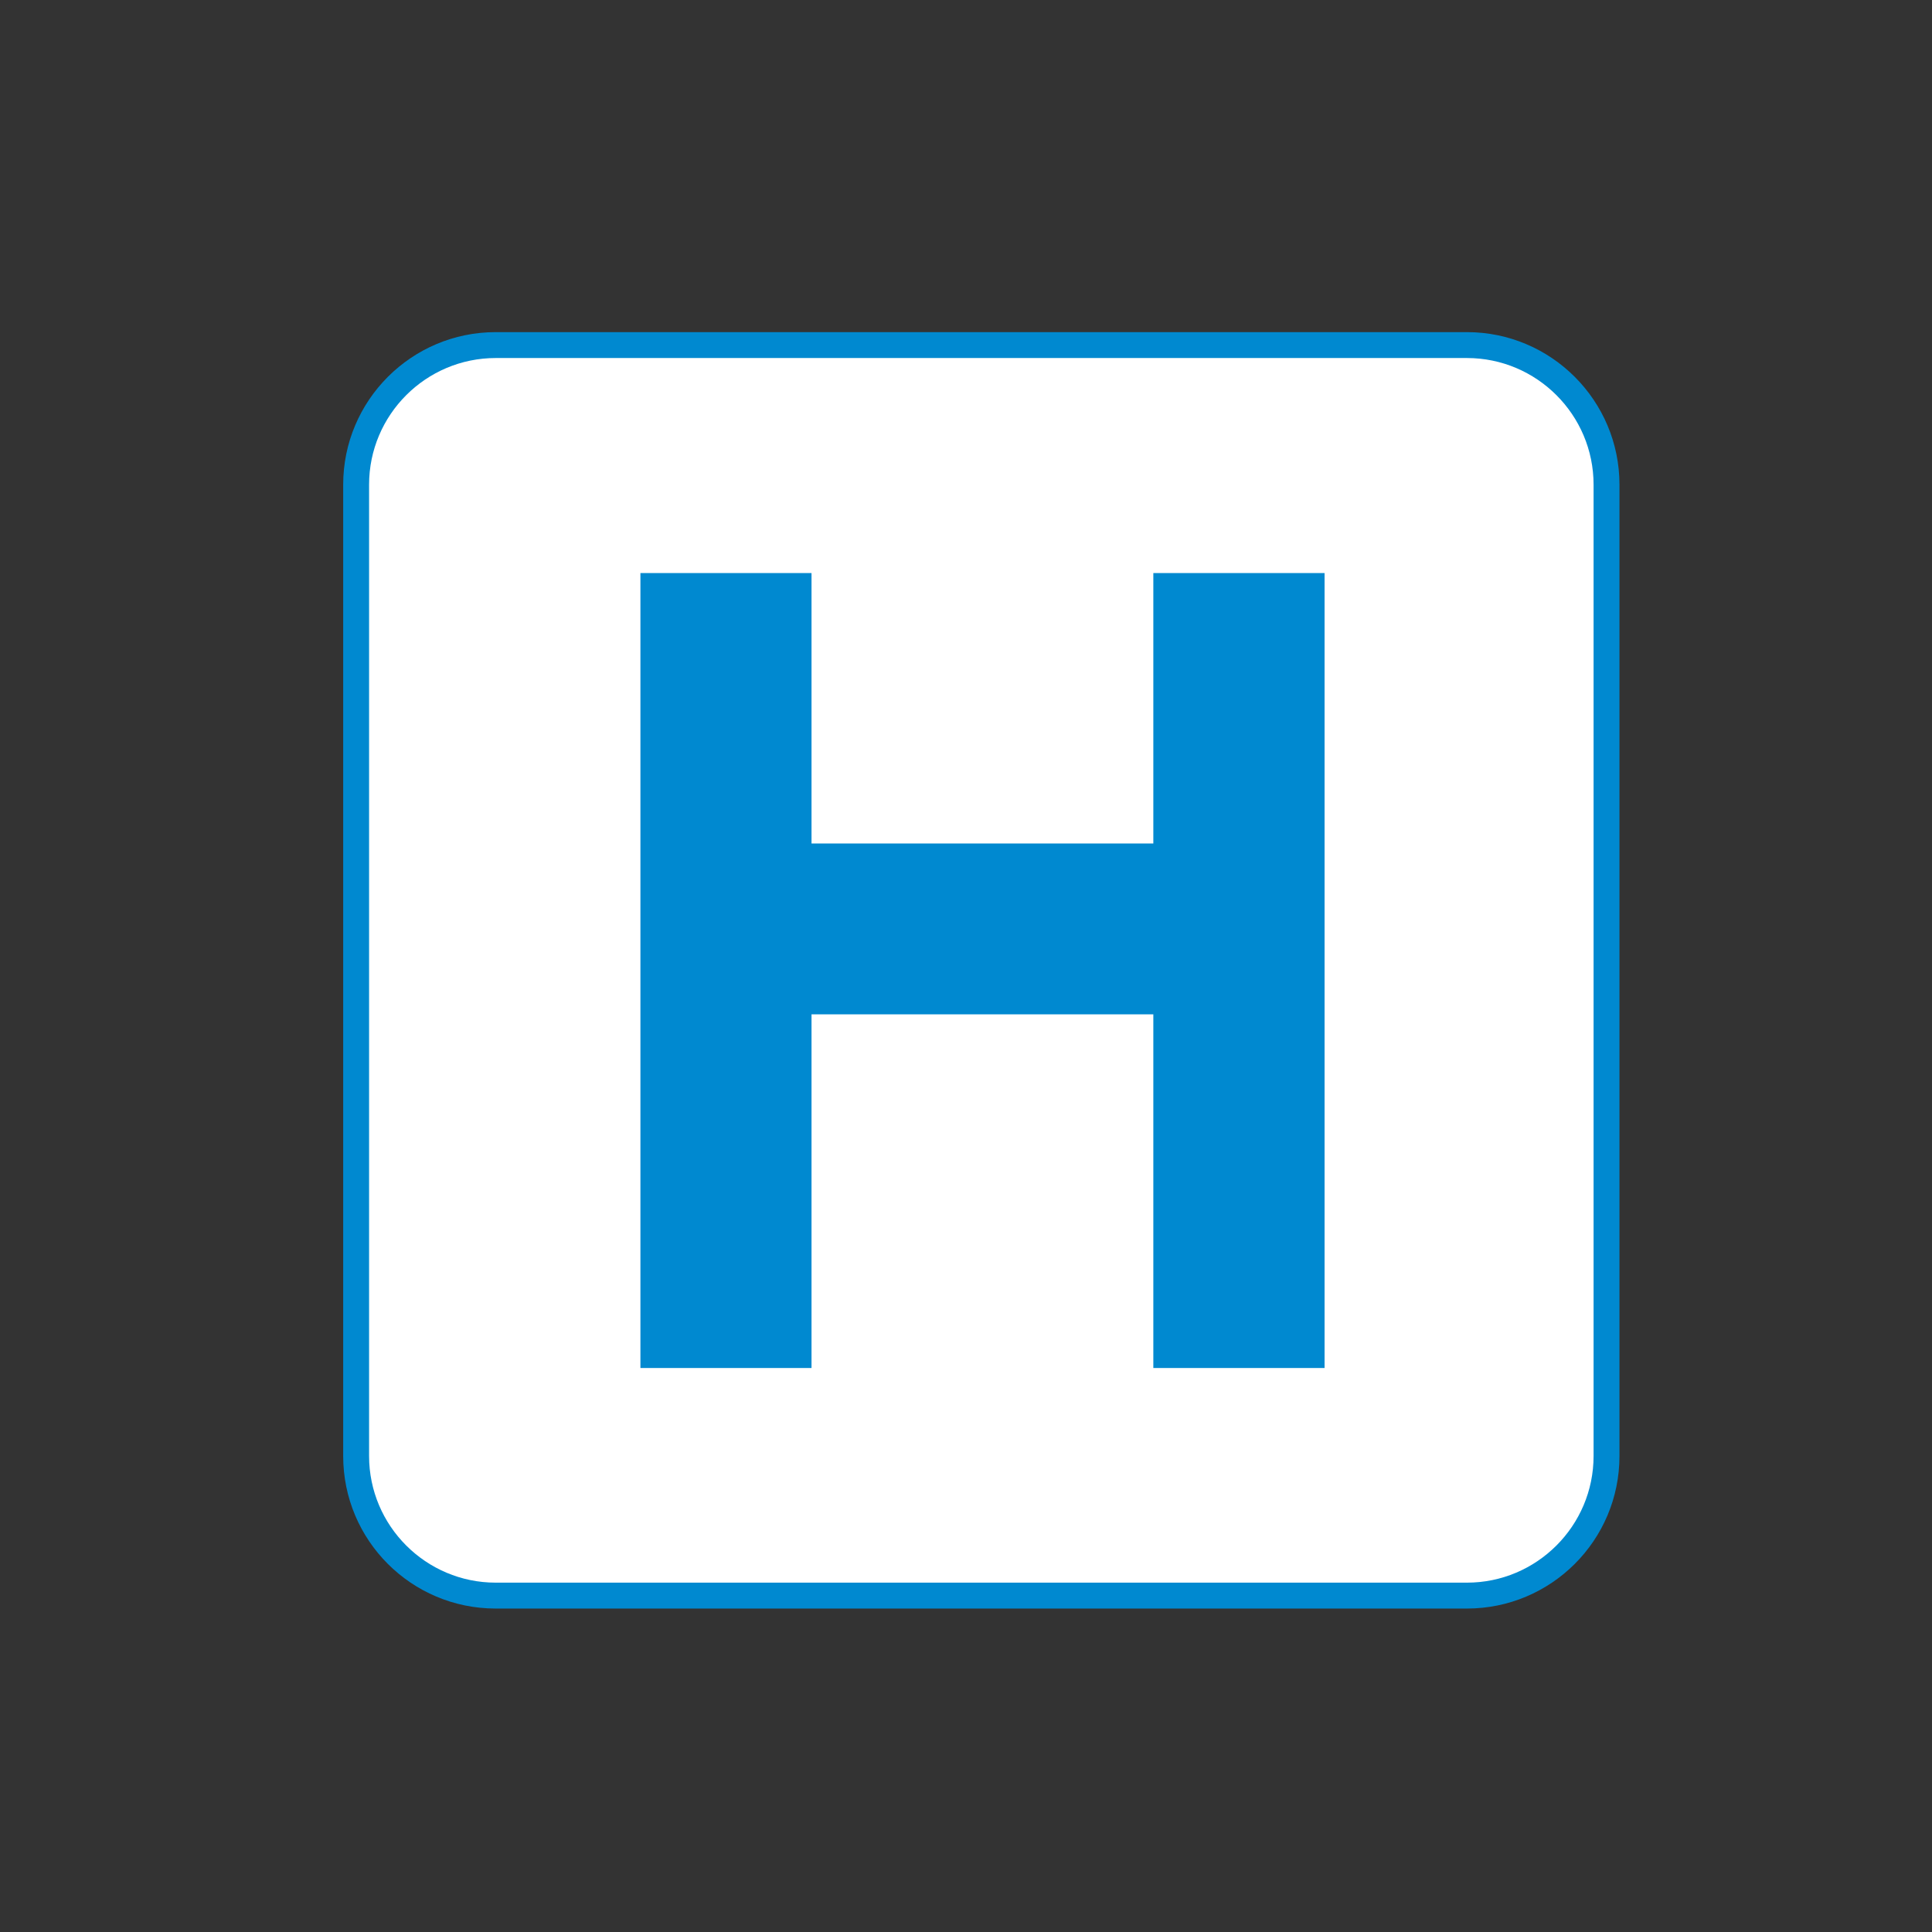 <?xml version="1.0" encoding="UTF-8" standalone="no"?>
<!-- Created with Inkscape (http://www.inkscape.org/) -->

<svg
   xmlns:dc="http://purl.org/dc/elements/1.1/"
   xmlns:cc="http://creativecommons.org/ns#"
   xmlns:rdf="http://www.w3.org/1999/02/22-rdf-syntax-ns#"
   xmlns:svg="http://www.w3.org/2000/svg"
   xmlns="http://www.w3.org/2000/svg"
   xmlns:sodipodi="http://sodipodi.sourceforge.net/DTD/sodipodi-0.dtd"
   xmlns:inkscape="http://www.inkscape.org/namespaces/inkscape"
   width="16px"
   height="16px"
   viewBox="0 0 16 16"
   version="1.1"
   id="SVGRoot"
   inkscape:version="0.92.1 r15371"
   sodipodi:docname="Hospital.svg">
  <rect x="0" y="0" width="16" height="16" fill="#333333" stroke="none"/>
  <sodipodi:namedview
     id="base"
     pagecolor="#ffffff"
     bordercolor="#666666"
     borderopacity="1.0"
     inkscape:pageopacity="0.0"
     inkscape:pageshadow="2"
     inkscape:zoom="16"
     inkscape:cx="6.359375"
     inkscape:cy="4.313125"
     inkscape:document-units="px"
     inkscape:current-layer="layer1"
     showgrid="false"
     inkscape:window-width="681"
     inkscape:window-height="696"
     inkscape:window-x="676"
     inkscape:window-y="0"
     inkscape:window-maximized="0"
     inkscape:grid-bbox="true" />
  <defs
     id="defs20207">
    <pattern
       y="0"
       x="0"
       height="6"
       width="6"
       patternUnits="userSpaceOnUse"
       id="EMFhbasepattern" />
  </defs>
  <g
     id="layer1"
     inkscape:groupmode="layer"
     inkscape:label="Layer 1">
    <g
       transform="matrix(1.067,0,0,1.067,2.283,-306.72)"
       style="overflow:visible"
       id="g6985">
      <path
         d="m 1.705,290.259 c -0.541,0 -0.98,0.44 -0.98,0.98 v 7.522 c 0,0.542 0.44,0.981 0.98,0.981 h 7.521 c 0.541,0 0.98,-0.44 0.98,-0.981 v -7.522 c 0,-0.541 -0.44,-0.98 -0.98,-0.98 z"
         id="path6987"
         inkscape:connector-curvature="0"
         style="fill:#ffffff" />
      <path
         d="m 9.246,299.945 c 0.653,0 1.184,-0.529 1.184,-1.184 v -7.539 c 0,-0.652 -0.53,-1.184 -1.184,-1.184 H 1.708 c -0.654,0 -1.184,0.531 -1.184,1.184 v 7.539 c 0,0.654 0.529,1.184 1.184,1.184 z"
         id="path6989"
         inkscape:connector-curvature="0"
         style="fill:#0089d0" />
      <path
         d="m 1.708,290.239 c -0.542,0 -0.983,0.441 -0.983,0.983 v 7.539 c 0,0.542 0.441,0.983 0.983,0.983 h 7.538 c 0.542,0 0.983,-0.441 0.983,-0.983 v -7.539 c 0,-0.542 -0.441,-0.983 -0.983,-0.983 z"
         id="path6991"
         inkscape:connector-curvature="0"
         style="fill:#ffffff" />
      <polygon
         points="4.159,298.078 4.159,295.333 6.812,295.333 6.812,298.078 8.141,298.078 8.141,291.908 6.812,291.908 6.812,294.007 4.159,294.007 4.159,291.908 2.831,291.908 2.831,298.078 "
         id="polygon6993"
         style="fill:#0089d0" />
    </g>
  </g>
</svg>
